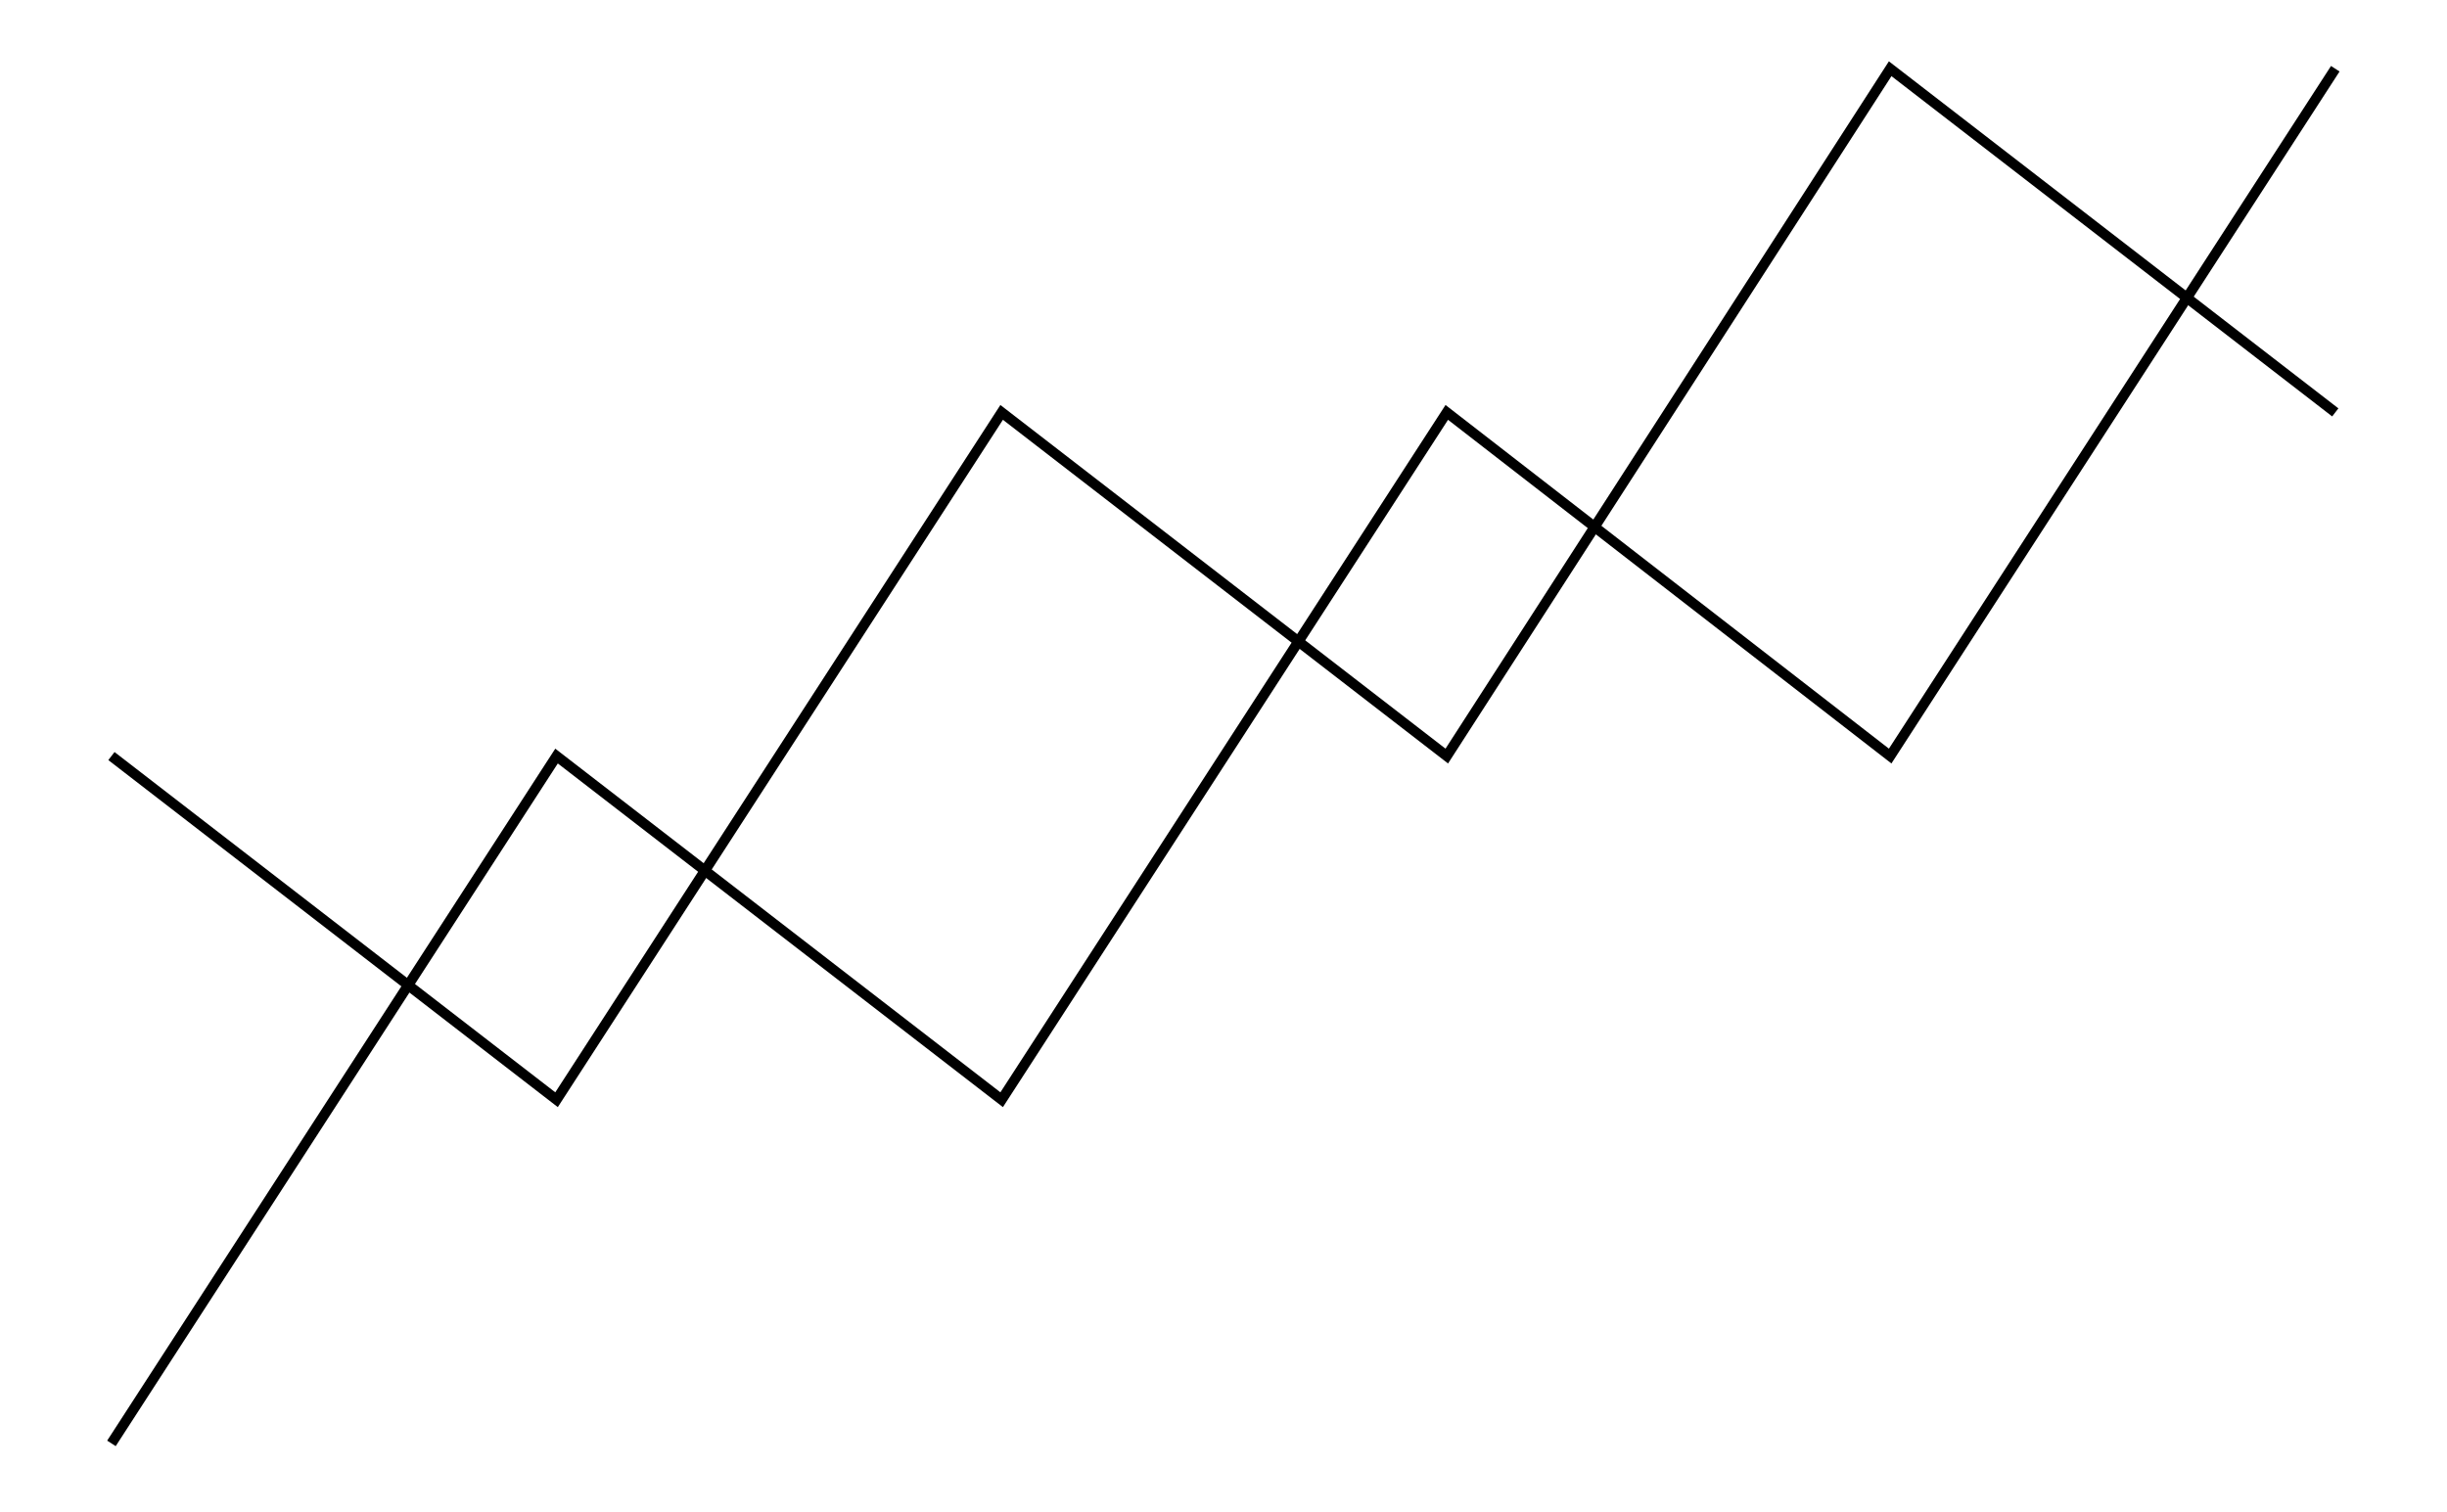 <svg xmlns="http://www.w3.org/2000/svg" width="161.8" height="100.0" viewBox="27.36 7.50 171.80 110.00">
<g fill="none" stroke="black" stroke-width="0.04%" transform="translate(0, 125) scale(12.5, -12.5)">
<polyline points="2.59,1.00 5.18,5.00 7.77,3.00 10.36,7.00 12.94,5.00 15.53,9.00" />
<polyline points="2.59,5.00 5.18,3.00 7.77,7.00 10.36,5.00 12.94,9.00 15.53,7.00" />
</g>
</svg>